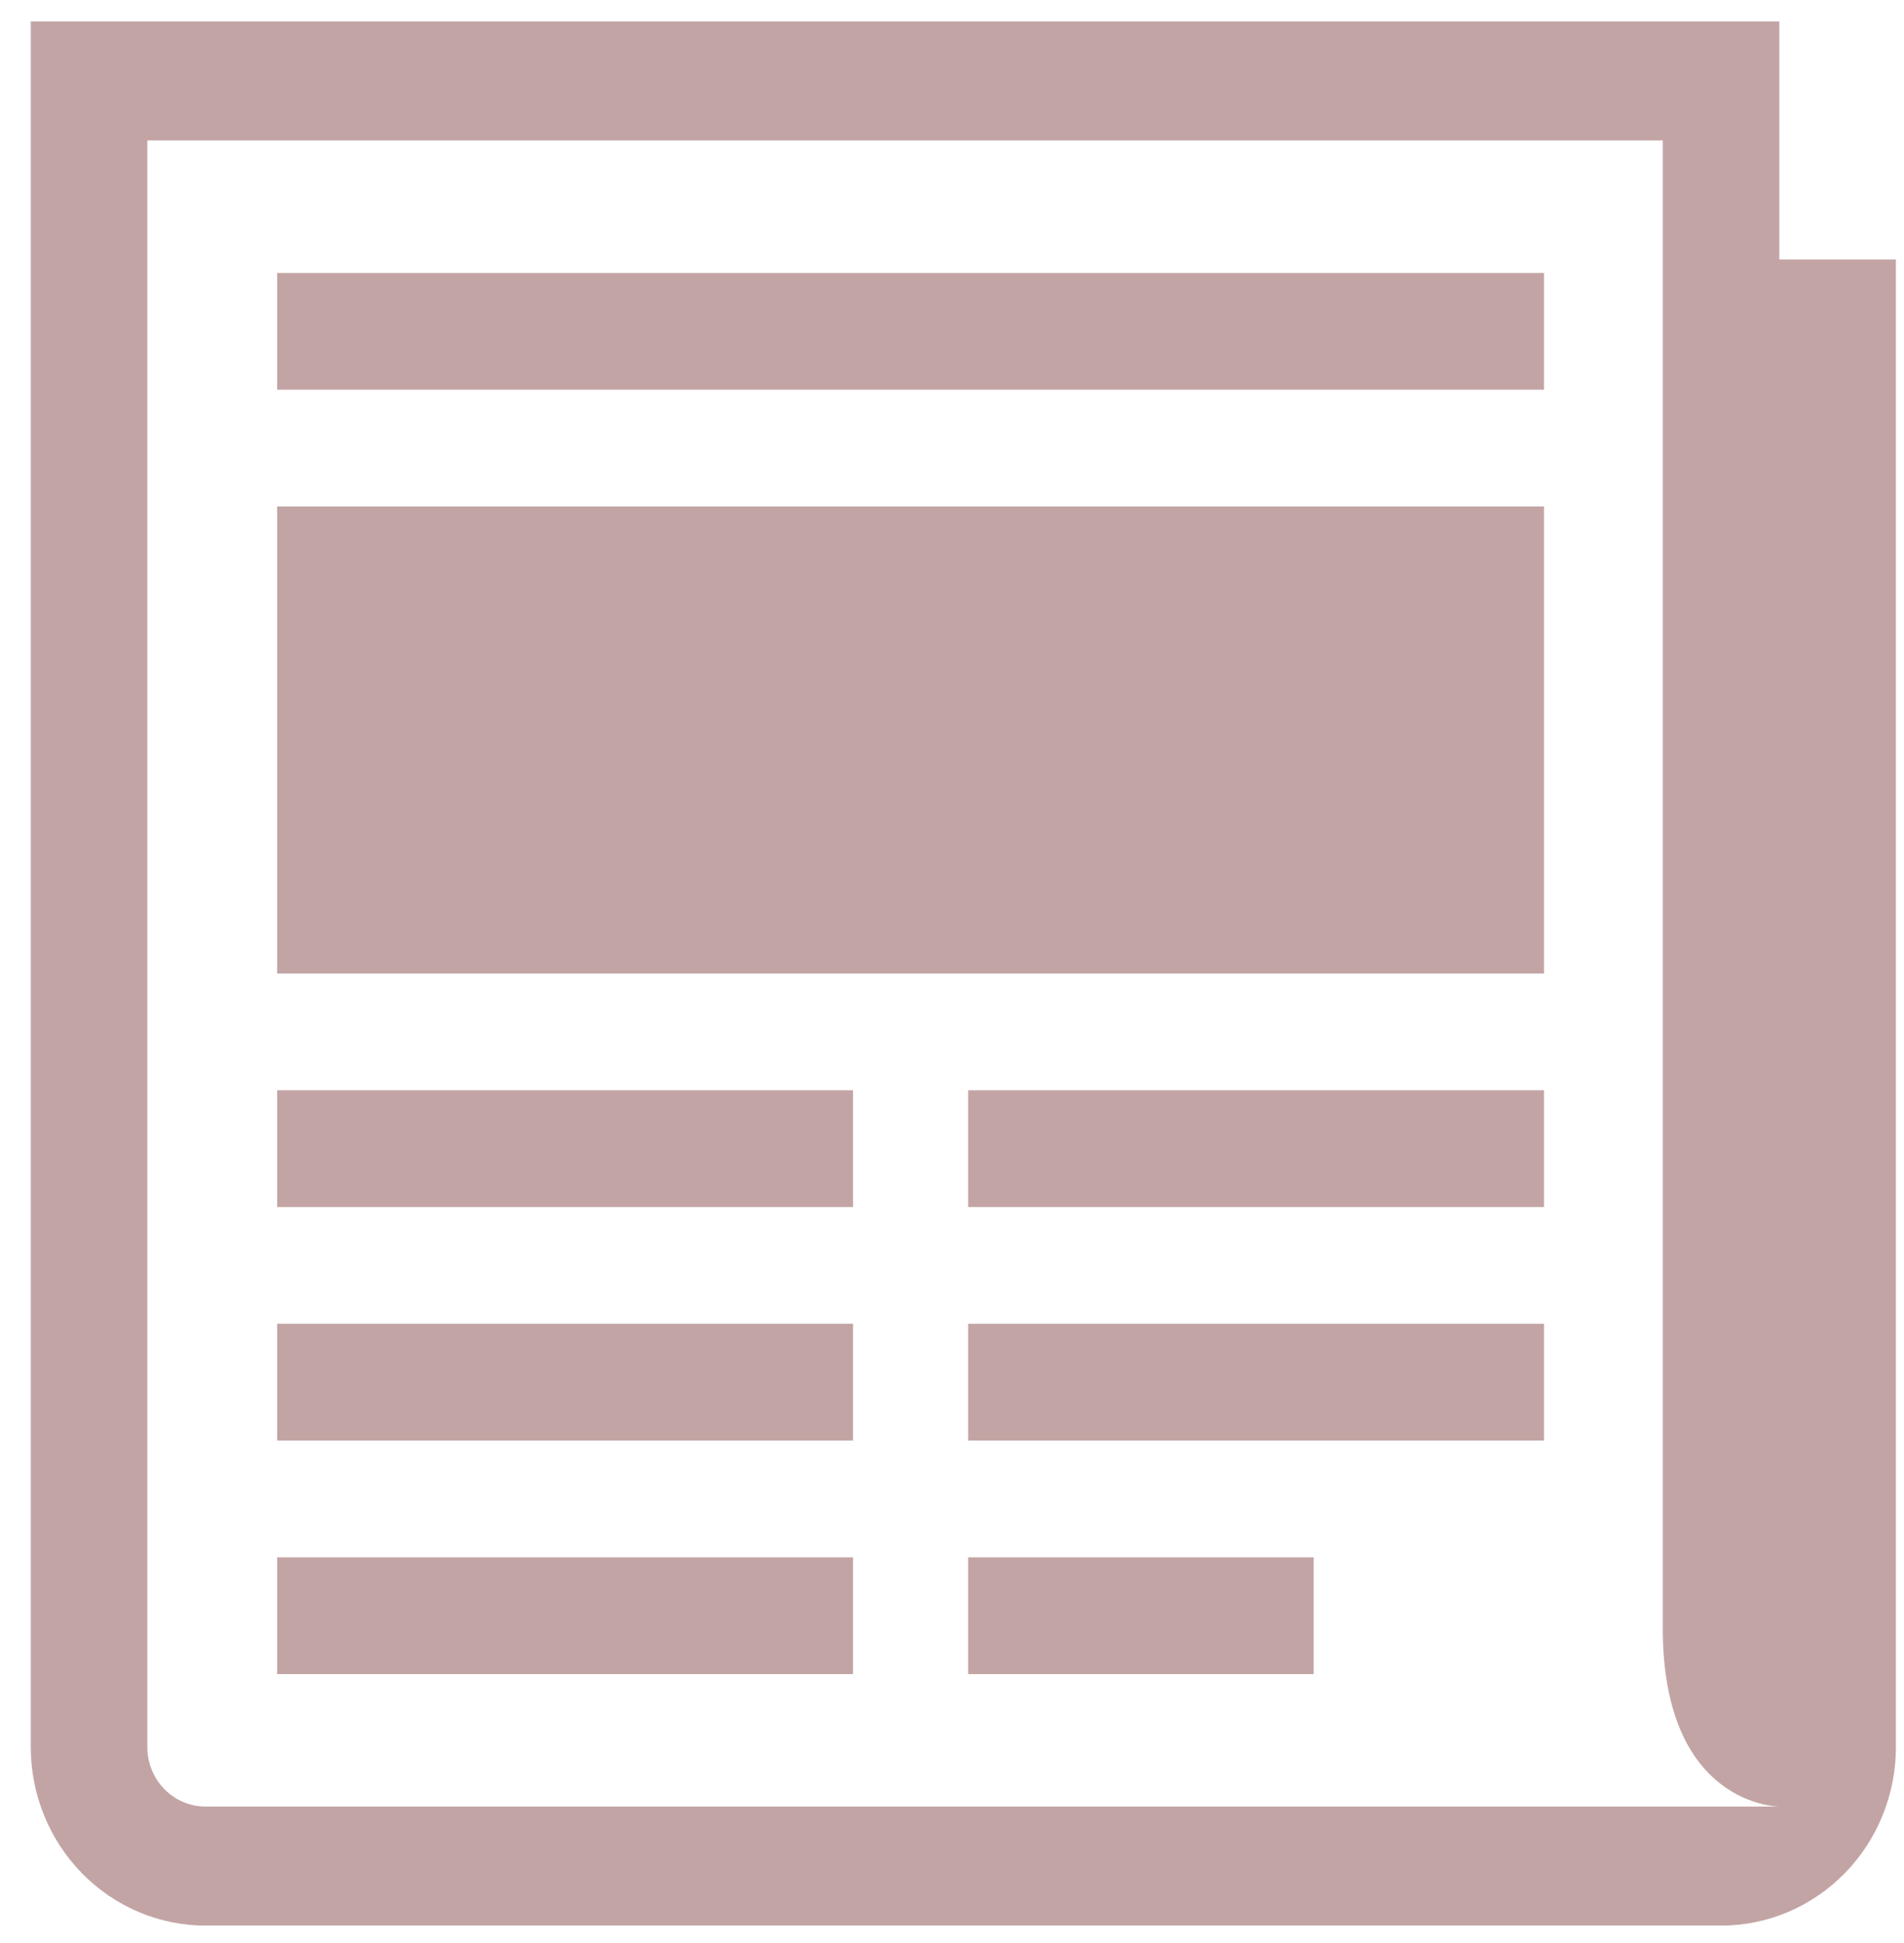 <svg width="49" height="50" viewBox="0 0 49 50" fill="none" xmlns="http://www.w3.org/2000/svg">
<path d="M7.132 13.033H39.736V25.052H7.132V13.033ZM7.132 7.024H39.736V10.028H7.132V7.024ZM24.916 40.075H33.807V43.08H24.916V40.075ZM24.916 34.066H39.736V37.071H24.916V34.066ZM24.916 28.056H39.736V31.061H24.916V28.056ZM7.132 40.075H21.952V43.08H7.132V40.075ZM7.132 34.066H21.952V37.071H7.132V34.066ZM7.132 28.056H21.952V31.061H7.132V28.056Z" fill="#C3A4A4"/>
<path d="M45.792 6.677V0.552H0.792V44.958C0.792 46.176 1.266 47.345 2.11 48.206C2.954 49.068 4.099 49.552 5.292 49.552H44.292C45.486 49.552 46.63 49.068 47.474 48.206C48.318 47.345 48.792 46.176 48.792 44.958V6.677H45.792ZM5.292 46.489C4.894 46.489 4.513 46.328 4.231 46.041C3.95 45.754 3.792 45.364 3.792 44.958V3.614H42.792V41.896C42.792 46.489 45.792 46.489 45.792 46.489H5.292Z" fill="#C3A4A4"/>
</svg>
